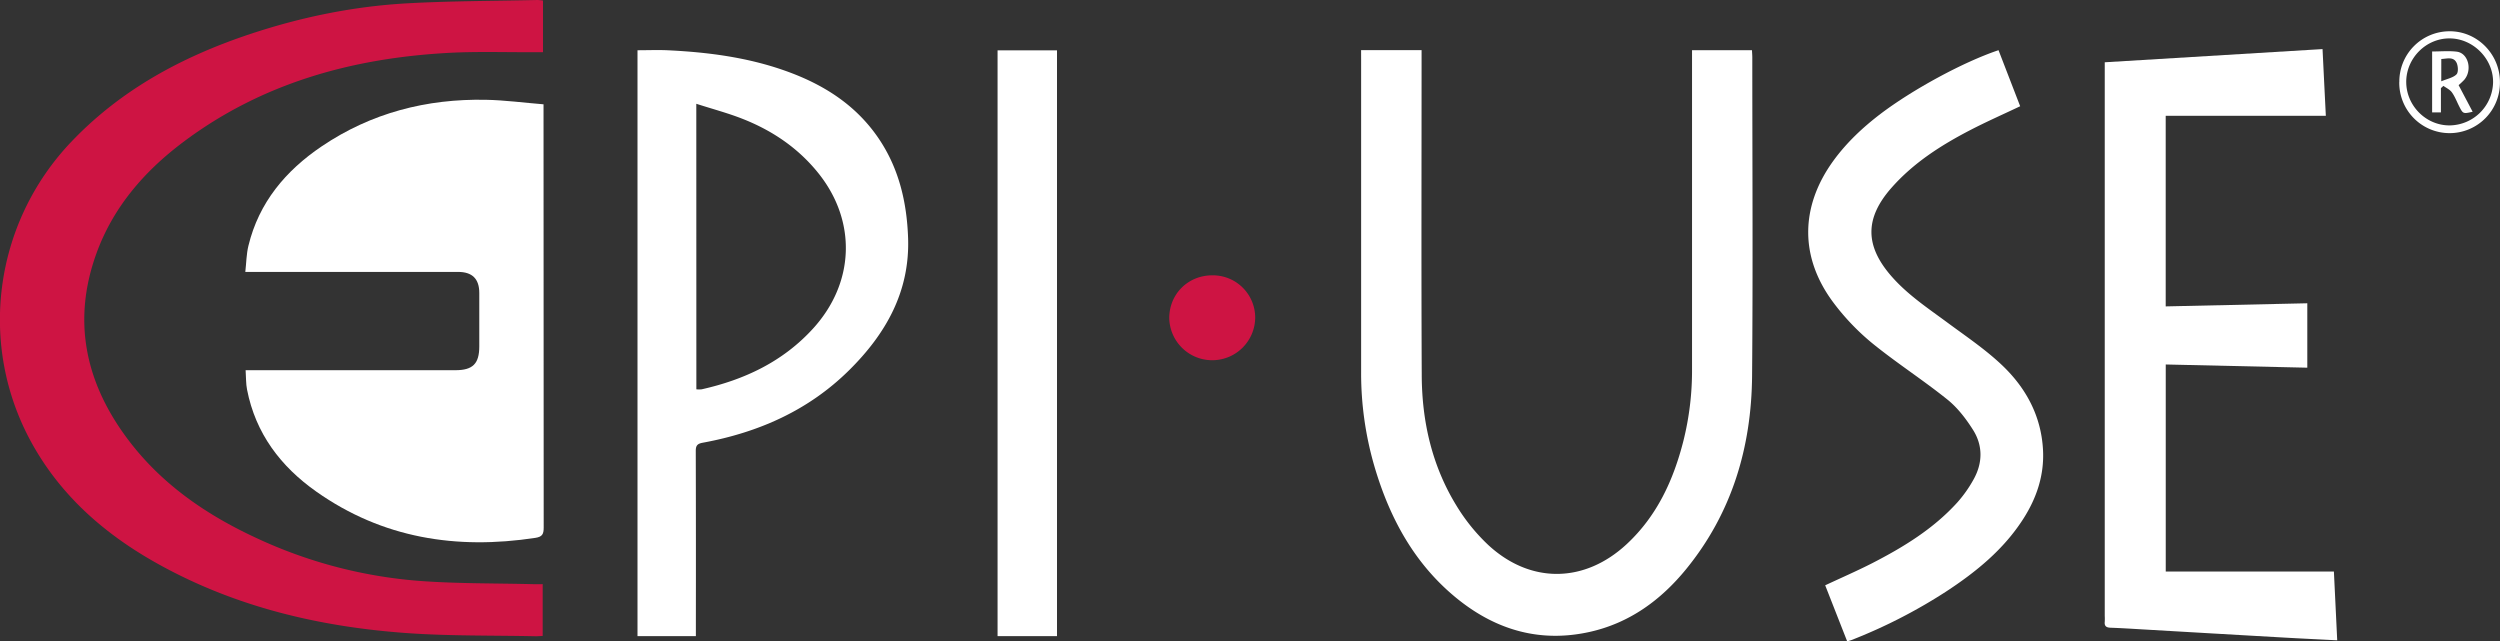 <svg id="Layer_1" data-name="Layer 1" xmlns="http://www.w3.org/2000/svg" viewBox="0 0 1705.3 437.48">
  <rect x="0" y="0" width="1705.3" height="437.48" fill="#333333" stroke="none"/>
  <defs>
    <style>
      .cls-1 {
        fill: #fff;
      }

      .cls-2 {
        fill: #ce1443;
      }
    </style>
  </defs>
  <g>
    <path class="cls-1" d="M167.54,252.52H310.67c11.85,0,16.26-4.42,16.26-16.25,0-12.14,0-24.28,0-36.42,0-9.62-4.76-14.37-14.44-14.37q-69,0-137.93,0h-7.23c.7-6.25.75-12.2,2.12-17.84,7.16-29.52,25.39-51.21,50-67.83,33.76-22.8,71.5-32.53,112-31.74,12.92.25,25.82,2,39.3,3.08v6.8q0,141,.11,281.94c0,4.5-1,6.28-5.7,7-53.78,8.19-104.22.29-149.36-31.52-24.32-17.14-41.47-39.7-47.28-69.59C167.71,261.73,167.88,257.52,167.54,252.52Z"/>
    <path class="cls-2" d="M370.38.37V35.6h-6c-19.48.11-39-.59-58.44.47C240,39.67,178.4,56.75,124.84,97c-26.41,19.86-47.56,44.25-59,75.69-16.75,46.09-7.59,88.35,21.26,126.84,22.78,30.4,53.15,51.37,87.28,67.22a320.53,320.53,0,0,0,112.22,29.54c25.53,1.87,51.21,1.54,76.83,2.18,2.13.06,4.27,0,6.75,0v35.3c-1.74.08-3.35.26-5,.23-29.45-.64-59-.08-88.32-2.21-59.1-4.29-116-17.78-168.3-46.69-36.2-20-66.66-46.25-86.92-82.93-36.95-66.85-25.87-149.95,27-205.45,33.91-35.61,75.71-58.07,121.77-73.42,34.7-11.56,70.38-18.92,106.87-21C307,.63,336.83.69,366.61,0A36.54,36.54,0,0,1,370.38.37Z"/>
    <path class="cls-1" d="M928.43,34.19h41.26v7c0,71.68-.24,143.36.11,215,.15,31.39,7,61.46,23.54,88.5a128.24,128.24,0,0,0,21.77,27c28.88,26.75,65.85,26.21,94.66-.68,20.53-19.15,31.73-43.55,38.51-70.25a197.67,197.67,0,0,0,5.89-48.87q0-105.51,0-211V34.26h40.89c.07,1.64.22,3.39.22,5.14,0,72.34.47,144.69-.15,217-.42,48.66-13.74,93.53-45,131.84-17.25,21.12-38.58,36.72-65.68,42.78-33.45,7.47-63.36-1-89.77-22.09-29.42-23.52-46.59-55-57.06-90.48a226.75,226.75,0,0,1-9.17-64.42q0-106.77,0-213.54Z"/>
    <path class="cls-1" d="M474.67,433.94H434.85V34.27c6.74,0,13.5-.27,20.23,0,27.35,1.29,54.37,4.74,80.34,13.93,25.5,9,47.7,22.75,63.38,45.45,14.28,20.68,19.78,44.05,20.63,68.74,1.25,36.52-15.18,65.35-40.19,90.11-27.75,27.49-61.93,42.52-99.93,49.5-3.91.72-4.72,2.19-4.71,5.78q.16,59.88.07,119.76ZM475,265.56a18.1,18.1,0,0,0,3.63,0c29.2-6.56,55.32-18.86,75.83-41.29,28.51-31.17,30.07-73.14,3.93-105.94C544.65,101.11,527,89.16,506.7,81.14c-10.11-4-20.7-6.79-31.74-10.35Z"/>
    <path class="cls-1" d="M1573.86,206.87v43.94l-96.56-2.19V389.84H1592c.78,16.13,1.51,31.32,2.26,46.93-12.56-.64-24.47-1.2-36.37-1.88q-49.34-2.81-98.66-5.7c-6.48-.38-13-.79-19.44-1-2.86-.09-4.43-.94-4.1-4.06a37.92,37.92,0,0,0,0-4V42.48l148.56-9c.75,15.28,1.48,30.09,2.25,45.51H1477.27V209Z"/>
    <path class="cls-1" d="M1363.23,34.23,1378,72.47c-11.66,5.54-23.19,10.62-34.34,16.42-19.73,10.25-38.35,22.17-53.25,39-18.54,20.93-18.43,39.81,0,60.79,11,12.52,24.75,21.6,38,31.39,12.69,9.38,25.94,18.29,37.32,29.11,16.32,15.52,26.69,34.72,27.86,57.9.86,17-4.28,32.44-13.34,46.65-13.44,21.08-32.36,36.44-53,49.93A360.28,360.28,0,0,1,1263,436.56c-.75.3-1.55.49-3,.92q-7.56-19.26-15-38.23c10.9-5.11,21.57-9.74,31.9-15,21.42-11,41.86-23.46,58.19-41.48a86.31,86.31,0,0,0,11.17-15.83c6.21-11.16,6.36-23-.41-33.7-4.8-7.61-10.58-15.15-17.53-20.73-16.58-13.32-34.59-24.88-51.1-38.29A159.18,159.18,0,0,1,1251.05,207c-23.53-31-23.33-65.82-.46-97.35,9-12.36,20-22.69,32.09-31.91C1304.74,61,1339.25,42.27,1363.23,34.23Z"/>
    <path class="cls-1" d="M721,433.92H680.46V34.34H721Z"/>
    <path class="cls-2" d="M826.94,187.81a28.88,28.88,0,0,1,29.26,28.9,29.32,29.32,0,0,1-58.63.39C797.52,200.6,810.35,187.81,826.94,187.81Z"/>
    <path class="cls-1" d="M1636.63,55.87a34.3,34.3,0,0,1,34-34.54c18.9-.23,34.58,15.41,34.63,34.56a34.34,34.34,0,1,1-68.67,0Zm4.71.2c.12,16.16,13.6,29.57,29.63,29.47A30,30,0,0,0,1700.58,56c.11-15.87-13.54-29.67-29.49-29.8C1654.88,26,1641.23,39.74,1641.34,56.07Z"/>
    <path class="cls-1" d="M1665,60.12V76.68h-6V35.12c5.68,0,11.34-.54,16.84.13,7.9,1,10.76,12.64,5,19.27a50.75,50.75,0,0,1-3.77,3.56l9.57,18.15c-6.55,1.5-6.57,1.49-9.33-4-1.57-3.11-2.82-6.45-4.84-9.24-1.36-1.88-3.81-3-5.77-4.41Zm.24-4.66c4.19-1.76,8.12-2.44,10.39-4.74,1.38-1.41,1.11-5.8,0-8-2.14-4.19-6.45-2.67-10.37-2.47Z"/>
  </g>
</svg>
